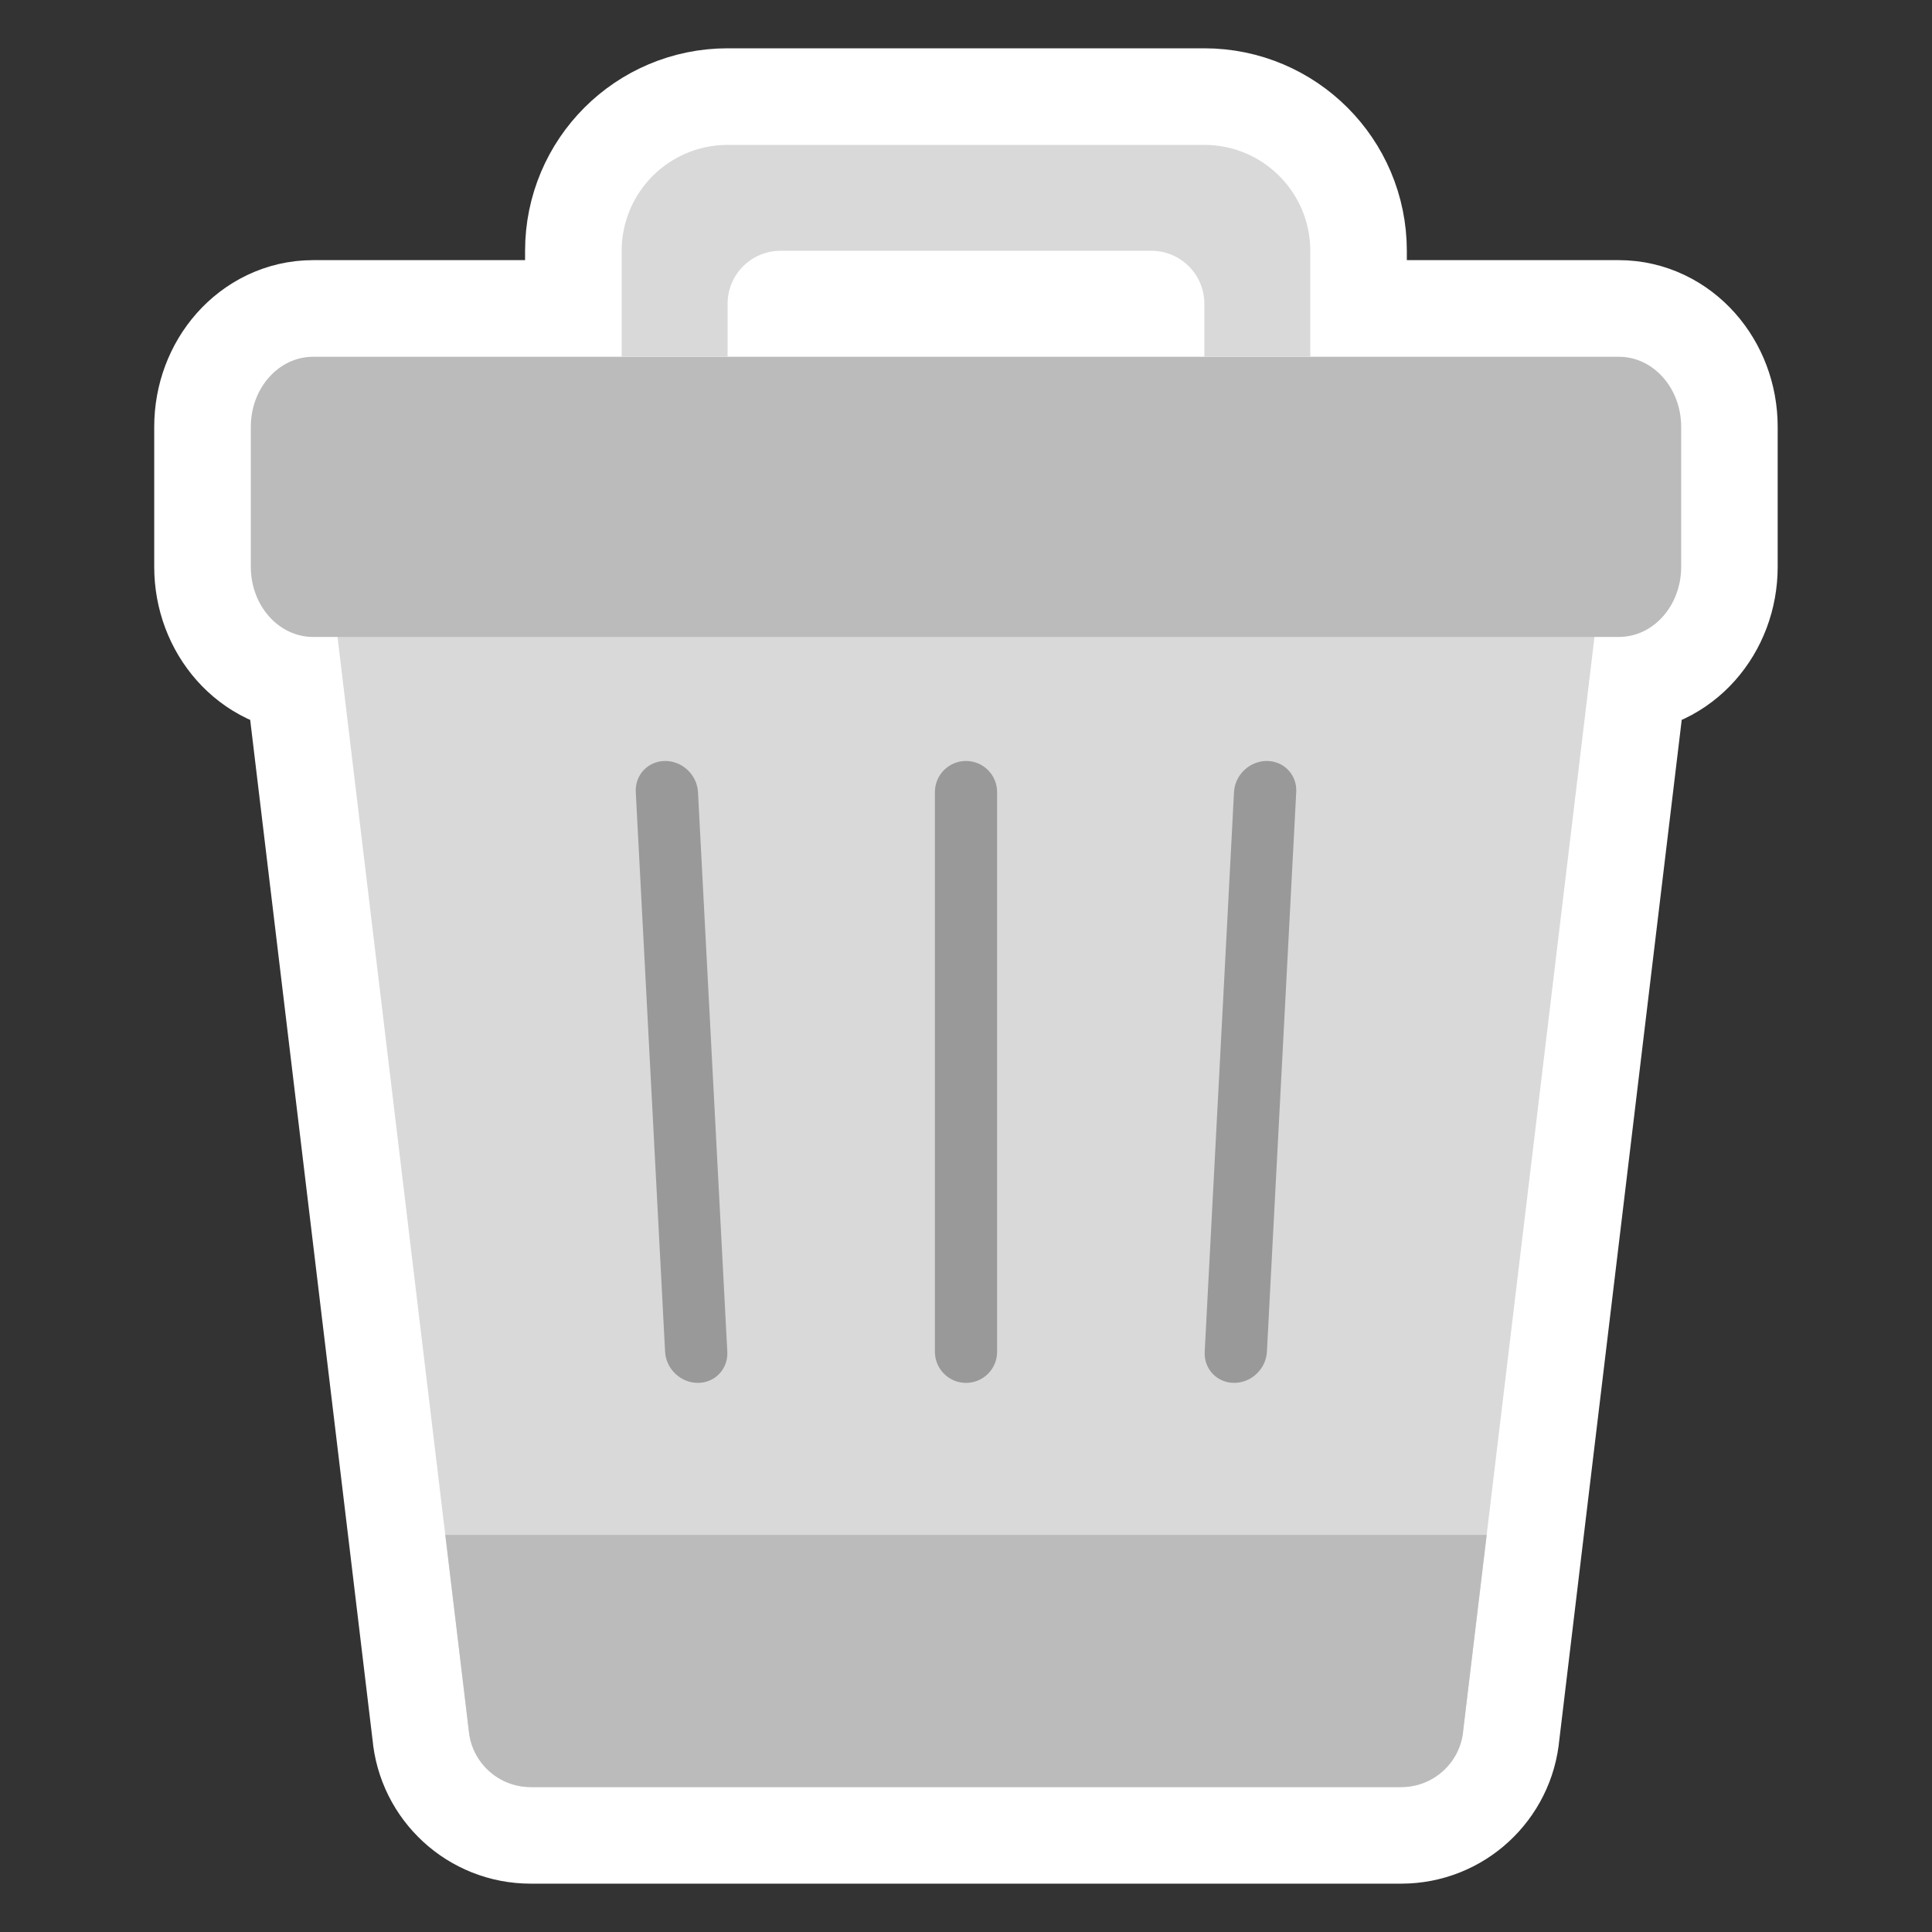 <?xml version="1.0" encoding="UTF-8"?>
<svg version="1.1" viewBox="0 0 40 40" xmlns="http://www.w3.org/2000/svg">
 <rect x="0" y="0" width="40" height="40" fill="#333333" stroke="none"/>
 <path d="m15.064 3c-1.211 0-2.193 0.983-2.193 2.193v2.193h-6.391c-0.711 0-1.287 0.65-1.287 1.451v2.898c0 0.801 0.576 1.451 1.287 1.451h0.508l2.231 18.592 0.484 4.041c0.028 0.334 0.182 0.628 0.412 0.84 0.23 0.212 0.536 0.34 0.871 0.34h18.025c0.335 0 0.641-0.128 0.871-0.34 0.23-0.212 0.384-0.506 0.412-0.84l0.484-4.041 2.232-18.592h0.506c0.711 0 1.289-0.65 1.289-1.451v-2.898c0-0.801-0.578-1.451-1.289-1.451h-6.389v-2.193c0-1.211-0.983-2.193-2.193-2.193zm1.096 2.193h7.678c0.607 0 1.098 0.492 1.098 1.098v1.096h-9.871v-1.096c1e-6 -0.605 0.489-1.098 1.096-1.098z" fill="none" stroke="#fff" stroke-linejoin="round" stroke-width="4"/>
 <path d="m6.91 12.537 2.794 23.282c0.056 0.668 0.614 1.181 1.283 1.181h18.025c0.67 0 1.228-0.513 1.283-1.181l2.795-23.282z" fill="#d9d9d9" stroke-width=".39"/>
 <path d="m33.519 13.187h-27.038c-0.711 0-1.288-0.649-1.288-1.45v-2.9c0-0.801 0.576-1.45 1.288-1.45h27.038c0.711 0 1.288 0.649 1.288 1.45v2.9c-7e-5 0.801-0.576 1.45-1.288 1.45" fill="#bbb" stroke-width=".39"/>
 <path d="m20 28.631c-0.355 0-0.644-0.288-0.644-0.644v-11.588c0-0.356 0.288-0.644 0.644-0.644 0.355 0 0.644 0.288 0.644 0.644v11.588c0 0.356-0.288 0.644-0.644 0.644" fill="#999" stroke-width=".39"/>
 <path d="m14.448 28.631c-0.355 0-0.659-0.288-0.678-0.644l-0.607-11.588c-0.019-0.356 0.255-0.644 0.61-0.644 0.355 0 0.659 0.288 0.678 0.644l0.607 11.588c0.019 0.356-0.255 0.644-0.61 0.644" fill="#999" stroke-width=".39"/>
 <path d="m25.552 28.631c-0.355 0-0.629-0.288-0.61-0.644l0.607-11.588c0.019-0.356 0.322-0.644 0.678-0.644 0.355 0 0.629 0.288 0.61 0.644l-0.607 11.588c-0.019 0.356-0.322 0.644-0.678 0.644" fill="#999" stroke-width=".39"/>
 <path d="m9.22 31.779 0.485 4.04c0.056 0.668 0.613 1.18 1.282 1.18h18.025c0.67 0 1.228-0.513 1.283-1.18l0.485-4.04z" fill="#bbb" stroke-width=".39"/>
 <path d="m15.064 3h9.871c1.211 0 2.193 0.983 2.193 2.193v2.193h-2.193v-1.097c0-0.605-0.49-1.097-1.097-1.097h-7.677c-0.606 0-1.097 0.491-1.097 1.097v1.097h-2.193v-2.193c0-1.211 0.983-2.193 2.193-2.193z" fill="#d9d9d9" stroke-width=".39"/>
</svg>
